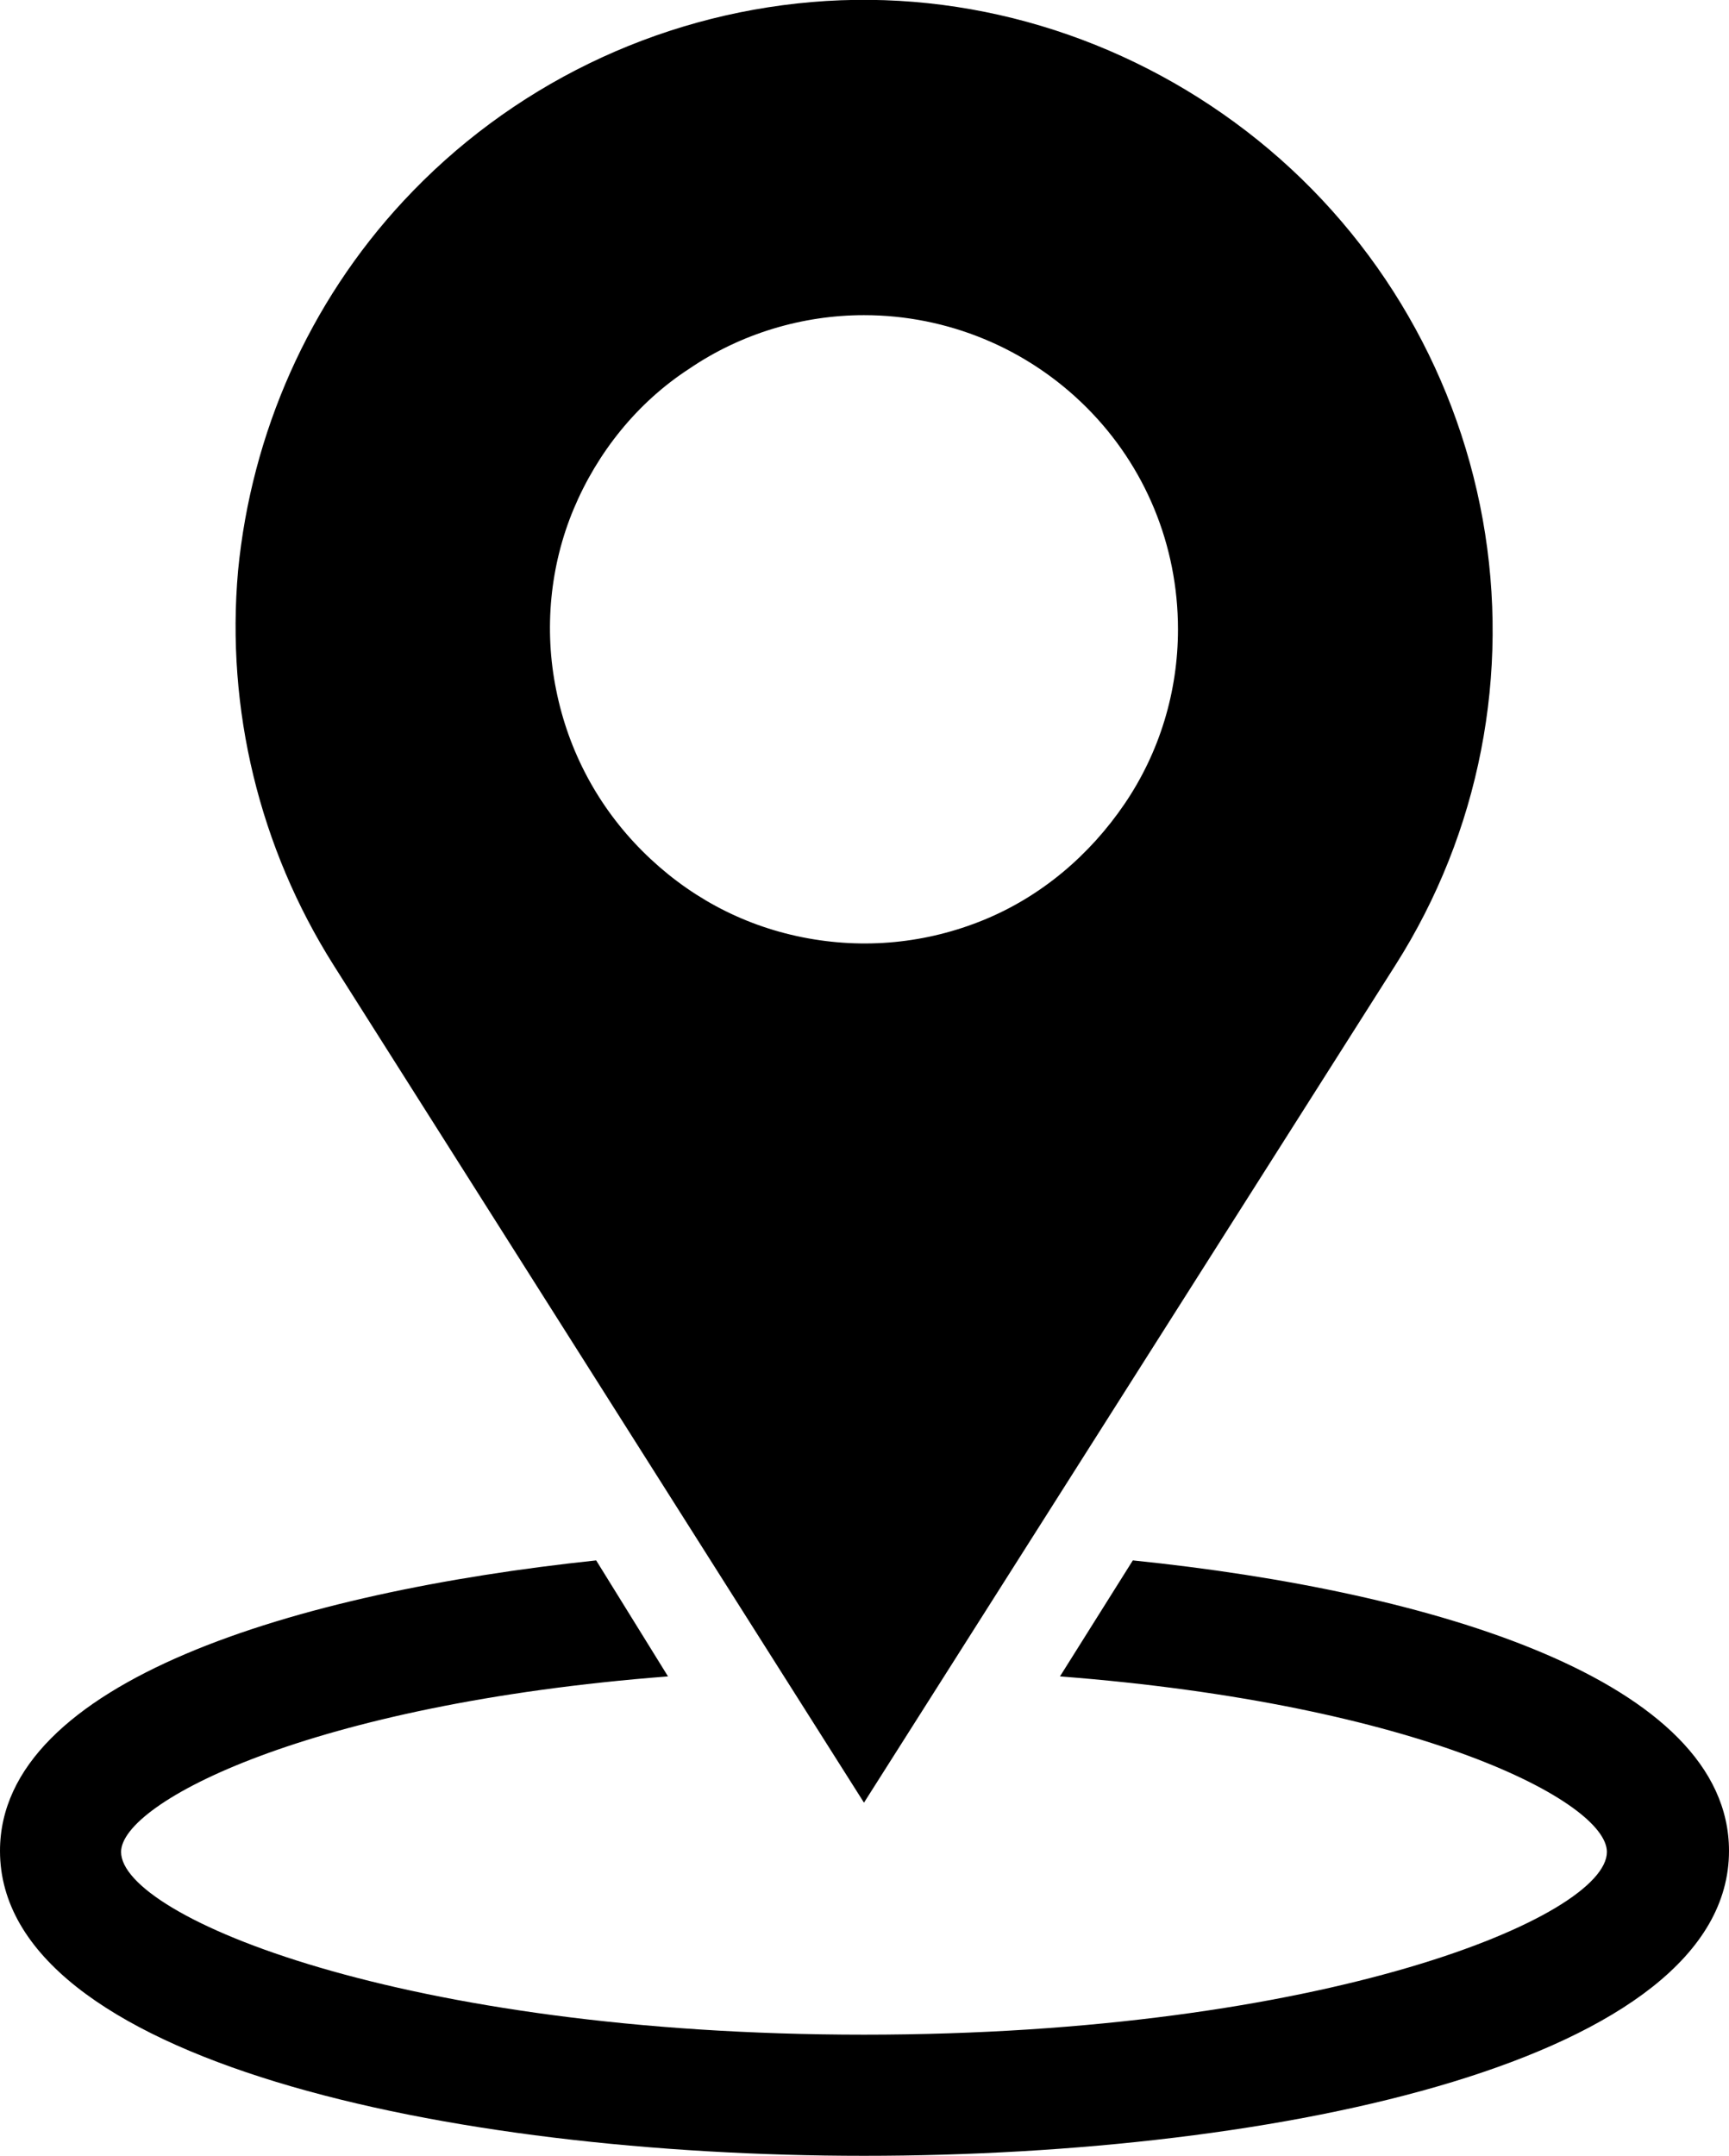 <?xml version="1.0" encoding="utf-8"?>
<!-- Generator: Adobe Illustrator 25.0.1, SVG Export Plug-In . SVG Version: 6.00 Build 0)  -->
<svg version="1.1" id="Слой_1" xmlns="http://www.w3.org/2000/svg" xmlns:xlink="http://www.w3.org/1999/xlink" x="0px" y="0px"
	 viewBox="0 0 16.85 21" style="enable-background:new 0 0 16.85 21;" xml:space="preserve">
<style type="text/css">
	.st0{fill:#FFFFFF;}
	.st1{clip-path:url(#SVGID_4_);}
	.st2{clip-path:url(#SVGID_10_);}
	.st3{fill:#DCDCDC;}
	.st4{clip-path:url(#SVGID_16_);}
	.st5{clip-path:url(#SVGID_22_);}
	.st6{clip-path:url(#SVGID_28_);}
	.st7{clip-path:url(#SVGID_36_);fill:#C4C4C4;}
	.st8{clip-path:url(#SVGID_38_);fill:#C4C4C4;}
	.st9{clip-path:url(#SVGID_40_);fill:#C4C4C4;}
	.st10{clip-path:url(#SVGID_42_);fill:#C4C4C4;}
	.st11{fill:#505050;}
	.st12{fill:#E8A09F;}
	.st13{fill-rule:evenodd;clip-rule:evenodd;}
</style>
<g>
	<path d="M11.48,6.13c0,0.61-0.18,1.2-0.52,1.7c-0.34,0.5-0.81,0.9-1.37,1.13C9.03,9.19,8.42,9.25,7.82,9.13S6.69,8.72,6.26,8.29
		C5.83,7.86,5.54,7.32,5.42,6.72C5.3,6.13,5.36,5.51,5.59,4.96s0.62-1.04,1.13-1.37c0.5-0.34,1.1-0.52,1.7-0.52
		c0.81,0,1.59,0.32,2.17,0.9C11.16,4.54,11.48,5.31,11.48,6.13z M3.93,1.96c-0.92,0.99-1.48,2.26-1.61,3.6
		C2.2,6.91,2.53,8.26,3.25,9.4l5.17,8.16L13.6,9.4c0.82-1.29,1.12-2.84,0.85-4.34s-1.09-2.85-2.3-3.78S9.43-0.11,7.91,0.02
		C6.39,0.15,4.97,0.84,3.93,1.96L3.93,1.96z"/>
	<path d="M16.85,18.03c0-1.66-2.88-2.53-5.81-2.83l-0.71,1.13c3.5,0.27,5.33,1.22,5.33,1.71c0,0.63-2.75,1.78-7.24,1.78
		c-4.49,0-7.24-1.15-7.24-1.78c0-0.48,1.83-1.44,5.33-1.71L5.81,15.2C2.88,15.51,0,16.38,0,18.03C0,20.07,4.37,21,8.42,21
		C12.48,21,16.85,20.07,16.85,18.03z"/>
</g>
</svg>
